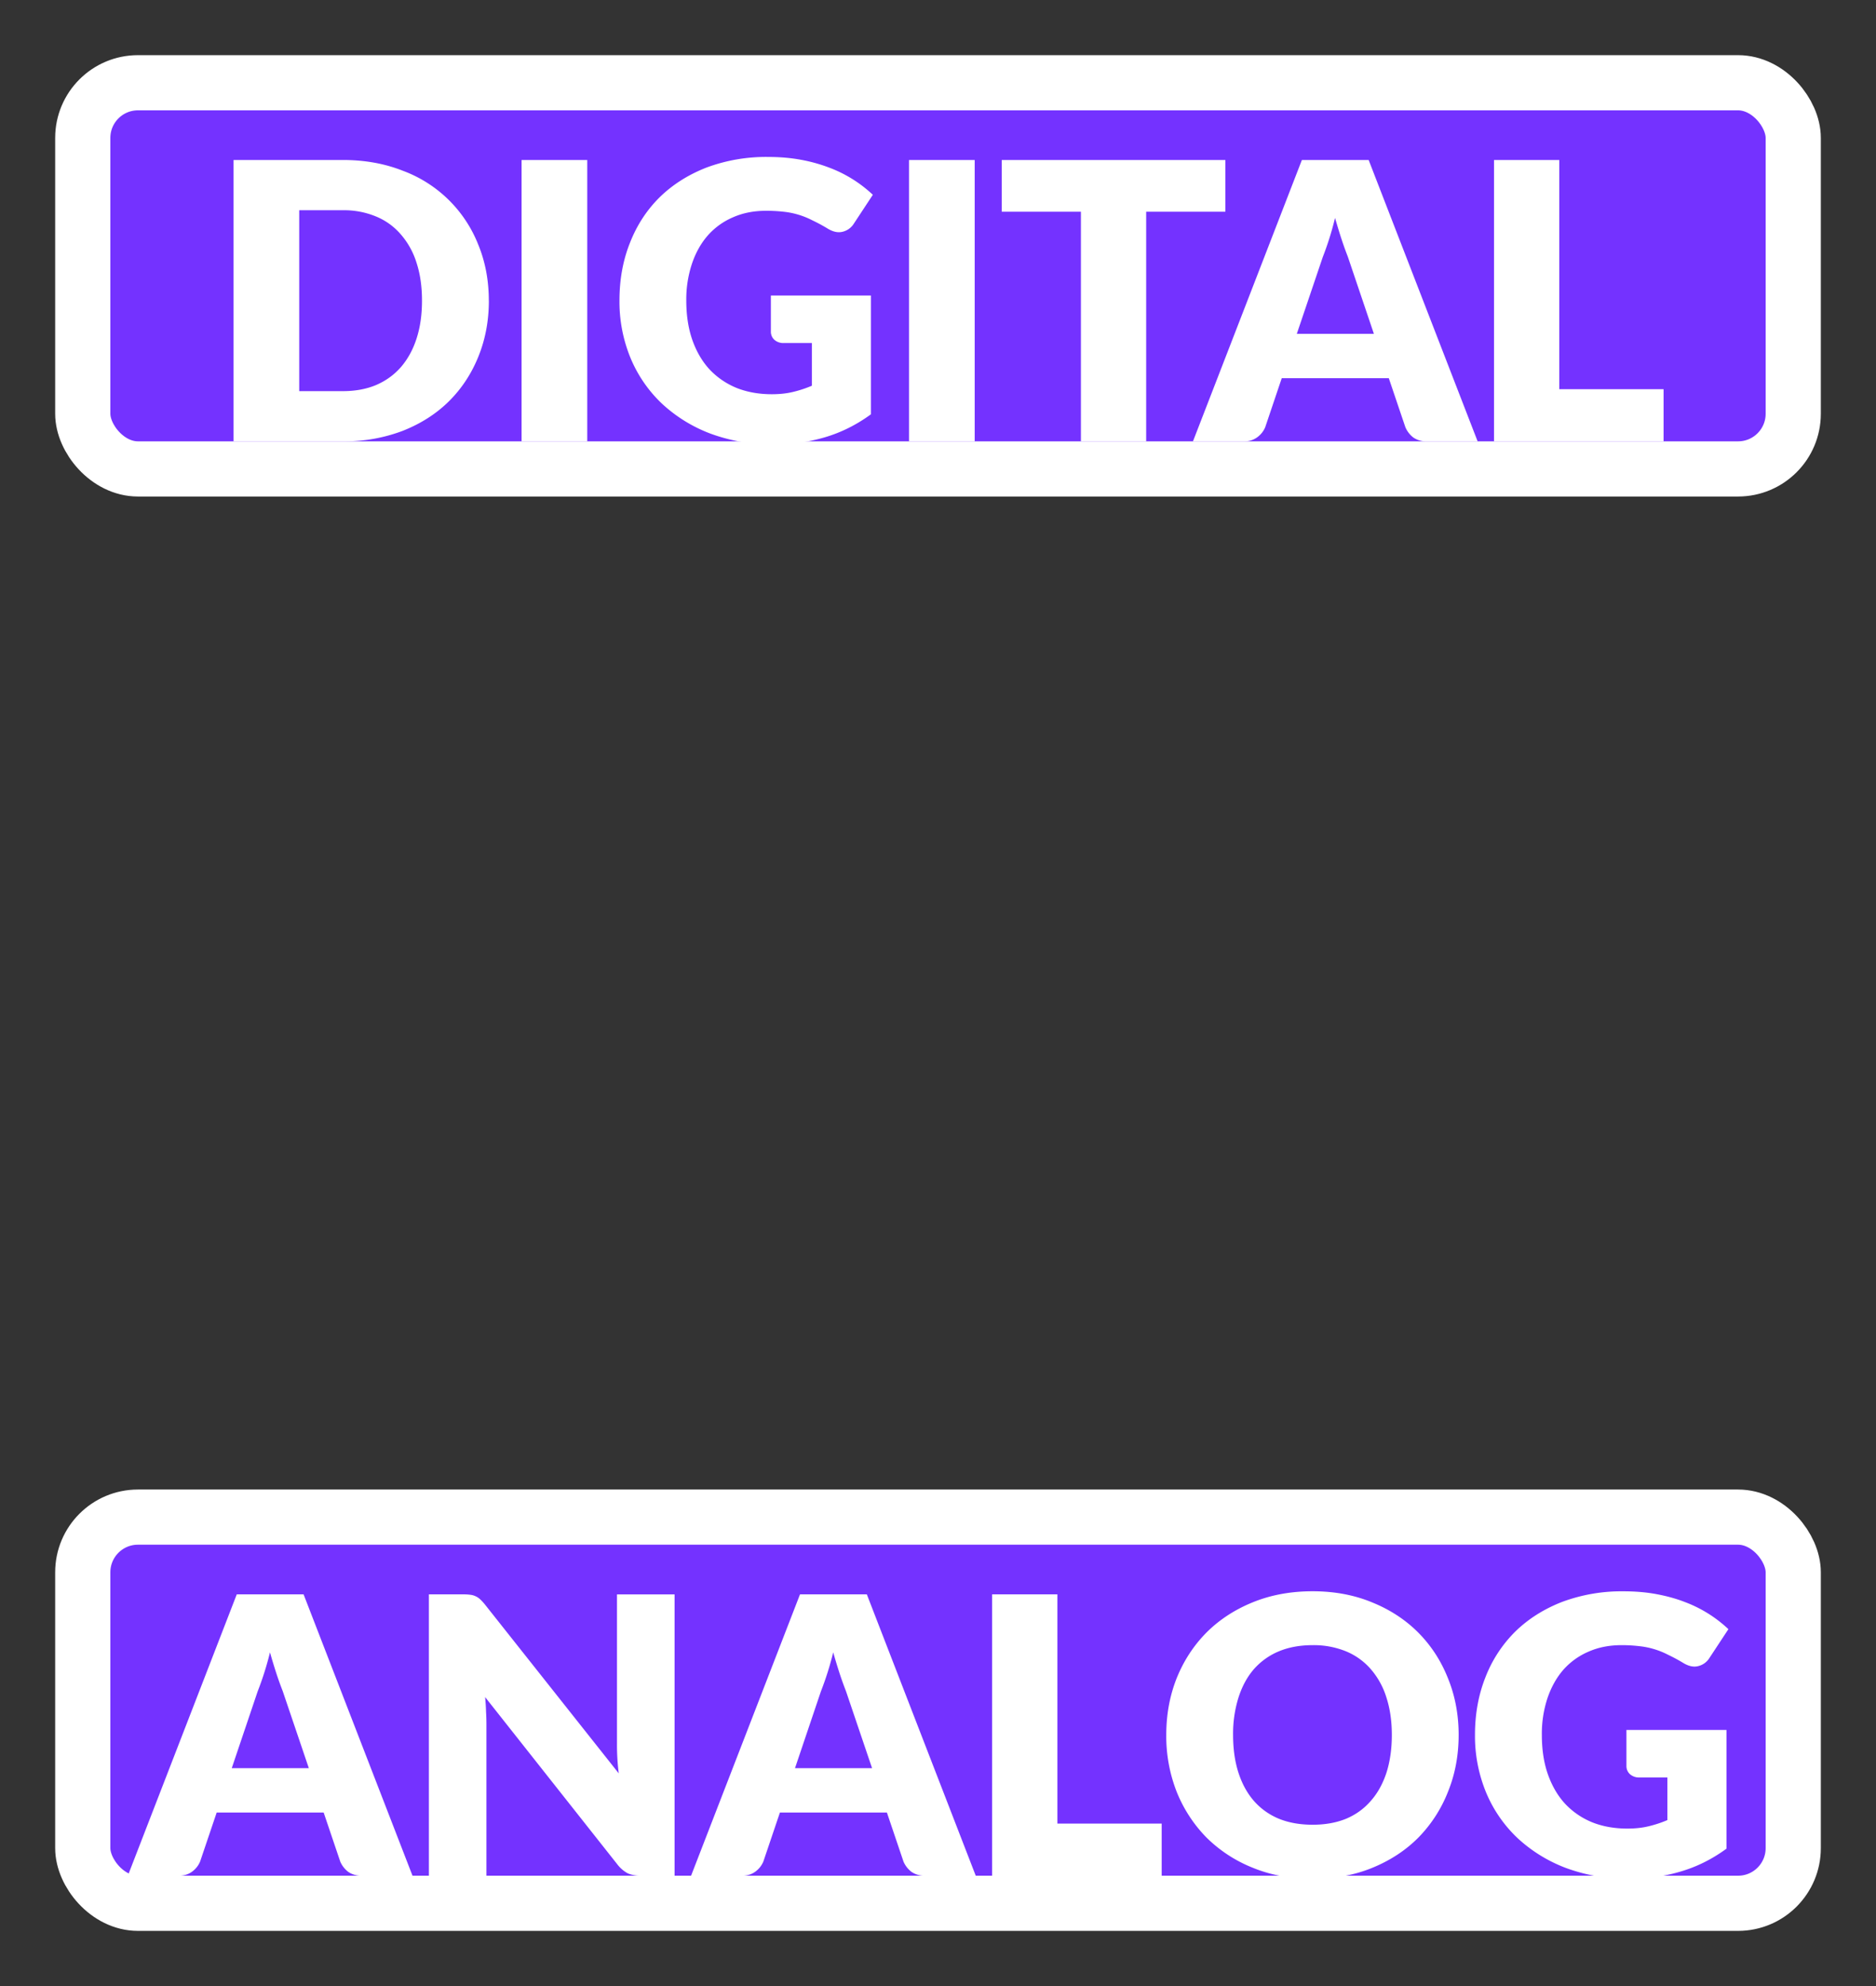 <svg width="34" height="36" fill="none" xmlns="http://www.w3.org/2000/svg"><rect width="100%" height="100%" fill="#333333" stroke="none"/><rect x="1.5" y="1.5" width="31" height="7" rx="1" fill="#7432FF"/><rect x="1.5" y="1.5" width="31" height="7" rx="1" stroke="#fff"/><path d="M8.86 5.449c0 .368-.065.709-.193 1.022-.126.31-.305.58-.536.808-.23.226-.51.404-.836.532A2.964 2.964 0 0 1 6.213 8h-1.98V2.9h1.98c.397 0 .757.065 1.082.193a2.343 2.343 0 0 1 1.372 1.34c.128.31.192.65.192 1.016Zm-1.212 0c0-.252-.032-.48-.098-.683a1.425 1.425 0 0 0-.283-.514 1.183 1.183 0 0 0-.448-.326 1.507 1.507 0 0 0-.606-.115h-.79V7.09h.79c.227 0 .428-.037.606-.112.177-.077.326-.185.448-.325.123-.143.218-.315.283-.518.066-.204.098-.432.098-.686ZM10.643 8h-1.19V2.9h1.19V8Zm3.328-2.643h1.813V7.51c-.261.191-.54.33-.836.417-.294.086-.602.129-.924.129a3.22 3.22 0 0 1-1.148-.196 2.683 2.683 0 0 1-.882-.546 2.418 2.418 0 0 1-.567-.826 2.68 2.68 0 0 1-.2-1.04c0-.38.063-.729.19-1.046.125-.32.305-.595.538-.826.236-.231.52-.41.85-.539a3.088 3.088 0 0 1 1.117-.192c.213 0 .412.017.599.052a2.9 2.9 0 0 1 .514.144 2.359 2.359 0 0 1 .784.49l-.343.521a.33.33 0 0 1-.21.15c-.084.02-.175-.002-.273-.063a3.07 3.07 0 0 0-.266-.143 1.462 1.462 0 0 0-.525-.158 2.679 2.679 0 0 0-.322-.017c-.221 0-.42.04-.598.119a1.28 1.28 0 0 0-.455.329c-.124.142-.22.314-.287.514a2.05 2.05 0 0 0-.102.665c0 .271.038.511.112.721.075.21.18.388.315.533.138.144.301.255.49.332.192.075.403.112.634.112.142 0 .27-.014.385-.042.117-.028.23-.065.34-.112v-.774h-.505a.245.245 0 0 1-.175-.059.198.198 0 0 1-.063-.15v-.652ZM17.665 8h-1.19V2.9h1.19V8Zm4.543-4.162h-1.435V8H19.59V3.838h-1.435V2.9h4.053v.938ZM24.9 6.051l-.472-1.397a6.128 6.128 0 0 1-.112-.311c-.04-.122-.08-.253-.12-.393a5.545 5.545 0 0 1-.223.711l-.47 1.39H24.9ZM26.78 8h-.917a.407.407 0 0 1-.249-.07.469.469 0 0 1-.143-.185l-.301-.89h-1.94l-.3.89a.433.433 0 0 1-.14.178.385.385 0 0 1-.245.077h-.924l1.974-5.1h1.21L26.78 8Zm3.37-.945V8h-3.073V2.9h1.183v4.155h1.89Z" fill="#fff"/><rect x="1.5" y="27.5" width="31" height="7" rx="1" fill="#7432FF"/><rect x="1.5" y="27.5" width="31" height="7" rx="1" stroke="#fff"/><path d="m5.597 32.05-.473-1.396a6.198 6.198 0 0 1-.112-.311 10.27 10.27 0 0 1-.119-.392 5.514 5.514 0 0 1-.224.71l-.469 1.39h1.397ZM7.476 34h-.917a.407.407 0 0 1-.248-.07.469.469 0 0 1-.144-.185l-.301-.89H3.927l-.301.89a.433.433 0 0 1-.14.178.385.385 0 0 1-.245.077h-.924l1.974-5.1h1.211L7.476 34Zm4.75-5.1V34h-.617a.568.568 0 0 1-.23-.042.592.592 0 0 1-.183-.154l-2.404-3.042c.009.091.015.18.017.267.005.084.007.163.007.238V34H7.773v-5.1h.623c.051 0 .095.003.13.008a.299.299 0 0 1 .094.027c.028.012.055.03.08.053a.913.913 0 0 1 .088.095l2.426 3.062a4.17 4.17 0 0 1-.032-.546v-2.698h1.043Zm3.579 3.15-.473-1.396a6.139 6.139 0 0 1-.112-.311 10.11 10.11 0 0 1-.119-.392 5.545 5.545 0 0 1-.224.71l-.469 1.39h1.397ZM17.684 34h-.917a.407.407 0 0 1-.248-.07.468.468 0 0 1-.144-.185l-.301-.89h-1.939l-.301.89a.434.434 0 0 1-.14.178.385.385 0 0 1-.245.077h-.924l1.974-5.1h1.211l1.974 5.1Zm3.37-.945V34h-3.073v-5.1h1.183v4.155h1.89Zm5.382-1.607c0 .37-.064.712-.193 1.03a2.478 2.478 0 0 1-.535.829c-.231.233-.51.416-.837.55-.324.133-.685.199-1.081.199-.397 0-.759-.066-1.085-.2a2.513 2.513 0 0 1-.84-.549 2.524 2.524 0 0 1-.54-.83 2.763 2.763 0 0 1-.188-1.028c0-.37.063-.712.189-1.03.128-.317.308-.592.539-.826.233-.233.513-.416.84-.549.326-.133.688-.2 1.085-.2.396 0 .757.068 1.081.203.327.133.606.317.837.55.23.233.41.509.535.826.129.317.193.66.193 1.026Zm-1.211 0c0-.252-.033-.478-.098-.678a1.424 1.424 0 0 0-.284-.515 1.199 1.199 0 0 0-.448-.322 1.547 1.547 0 0 0-.605-.112c-.229 0-.433.037-.613.112a1.232 1.232 0 0 0-.451.322c-.122.14-.215.312-.28.515a2.19 2.19 0 0 0-.098.678c0 .255.032.483.098.687.065.2.158.37.28.51.123.14.274.248.451.322.18.073.384.109.613.109.226 0 .428-.036.605-.108.178-.075.327-.183.448-.323.124-.14.218-.31.284-.51.065-.203.098-.432.098-.686Zm4.252-.09h1.813v2.152c-.261.191-.54.33-.837.416-.294.087-.602.13-.924.13a3.22 3.22 0 0 1-1.148-.196 2.683 2.683 0 0 1-.882-.546 2.418 2.418 0 0 1-.567-.826 2.68 2.68 0 0 1-.2-1.04c0-.38.064-.729.19-1.046a2.37 2.37 0 0 1 .539-.826c.236-.231.52-.41.85-.539a3.09 3.09 0 0 1 1.117-.192c.212 0 .412.017.598.052.187.035.359.083.515.144a2.357 2.357 0 0 1 .784.49l-.343.521a.33.33 0 0 1-.21.15c-.084.02-.175-.002-.273-.063a3.063 3.063 0 0 0-.266-.143 1.464 1.464 0 0 0-.525-.157 2.672 2.672 0 0 0-.322-.018c-.222 0-.421.04-.599.119a1.282 1.282 0 0 0-.455.329c-.123.142-.219.314-.287.515a2.05 2.05 0 0 0-.101.665c0 .27.037.51.112.72.075.21.18.388.315.533.138.144.3.255.49.332.191.075.402.112.633.112.143 0 .271-.014.385-.042.117-.028.23-.065.34-.112v-.773h-.504a.245.245 0 0 1-.175-.06.198.198 0 0 1-.063-.15v-.651Z" fill="#fff"/></svg>